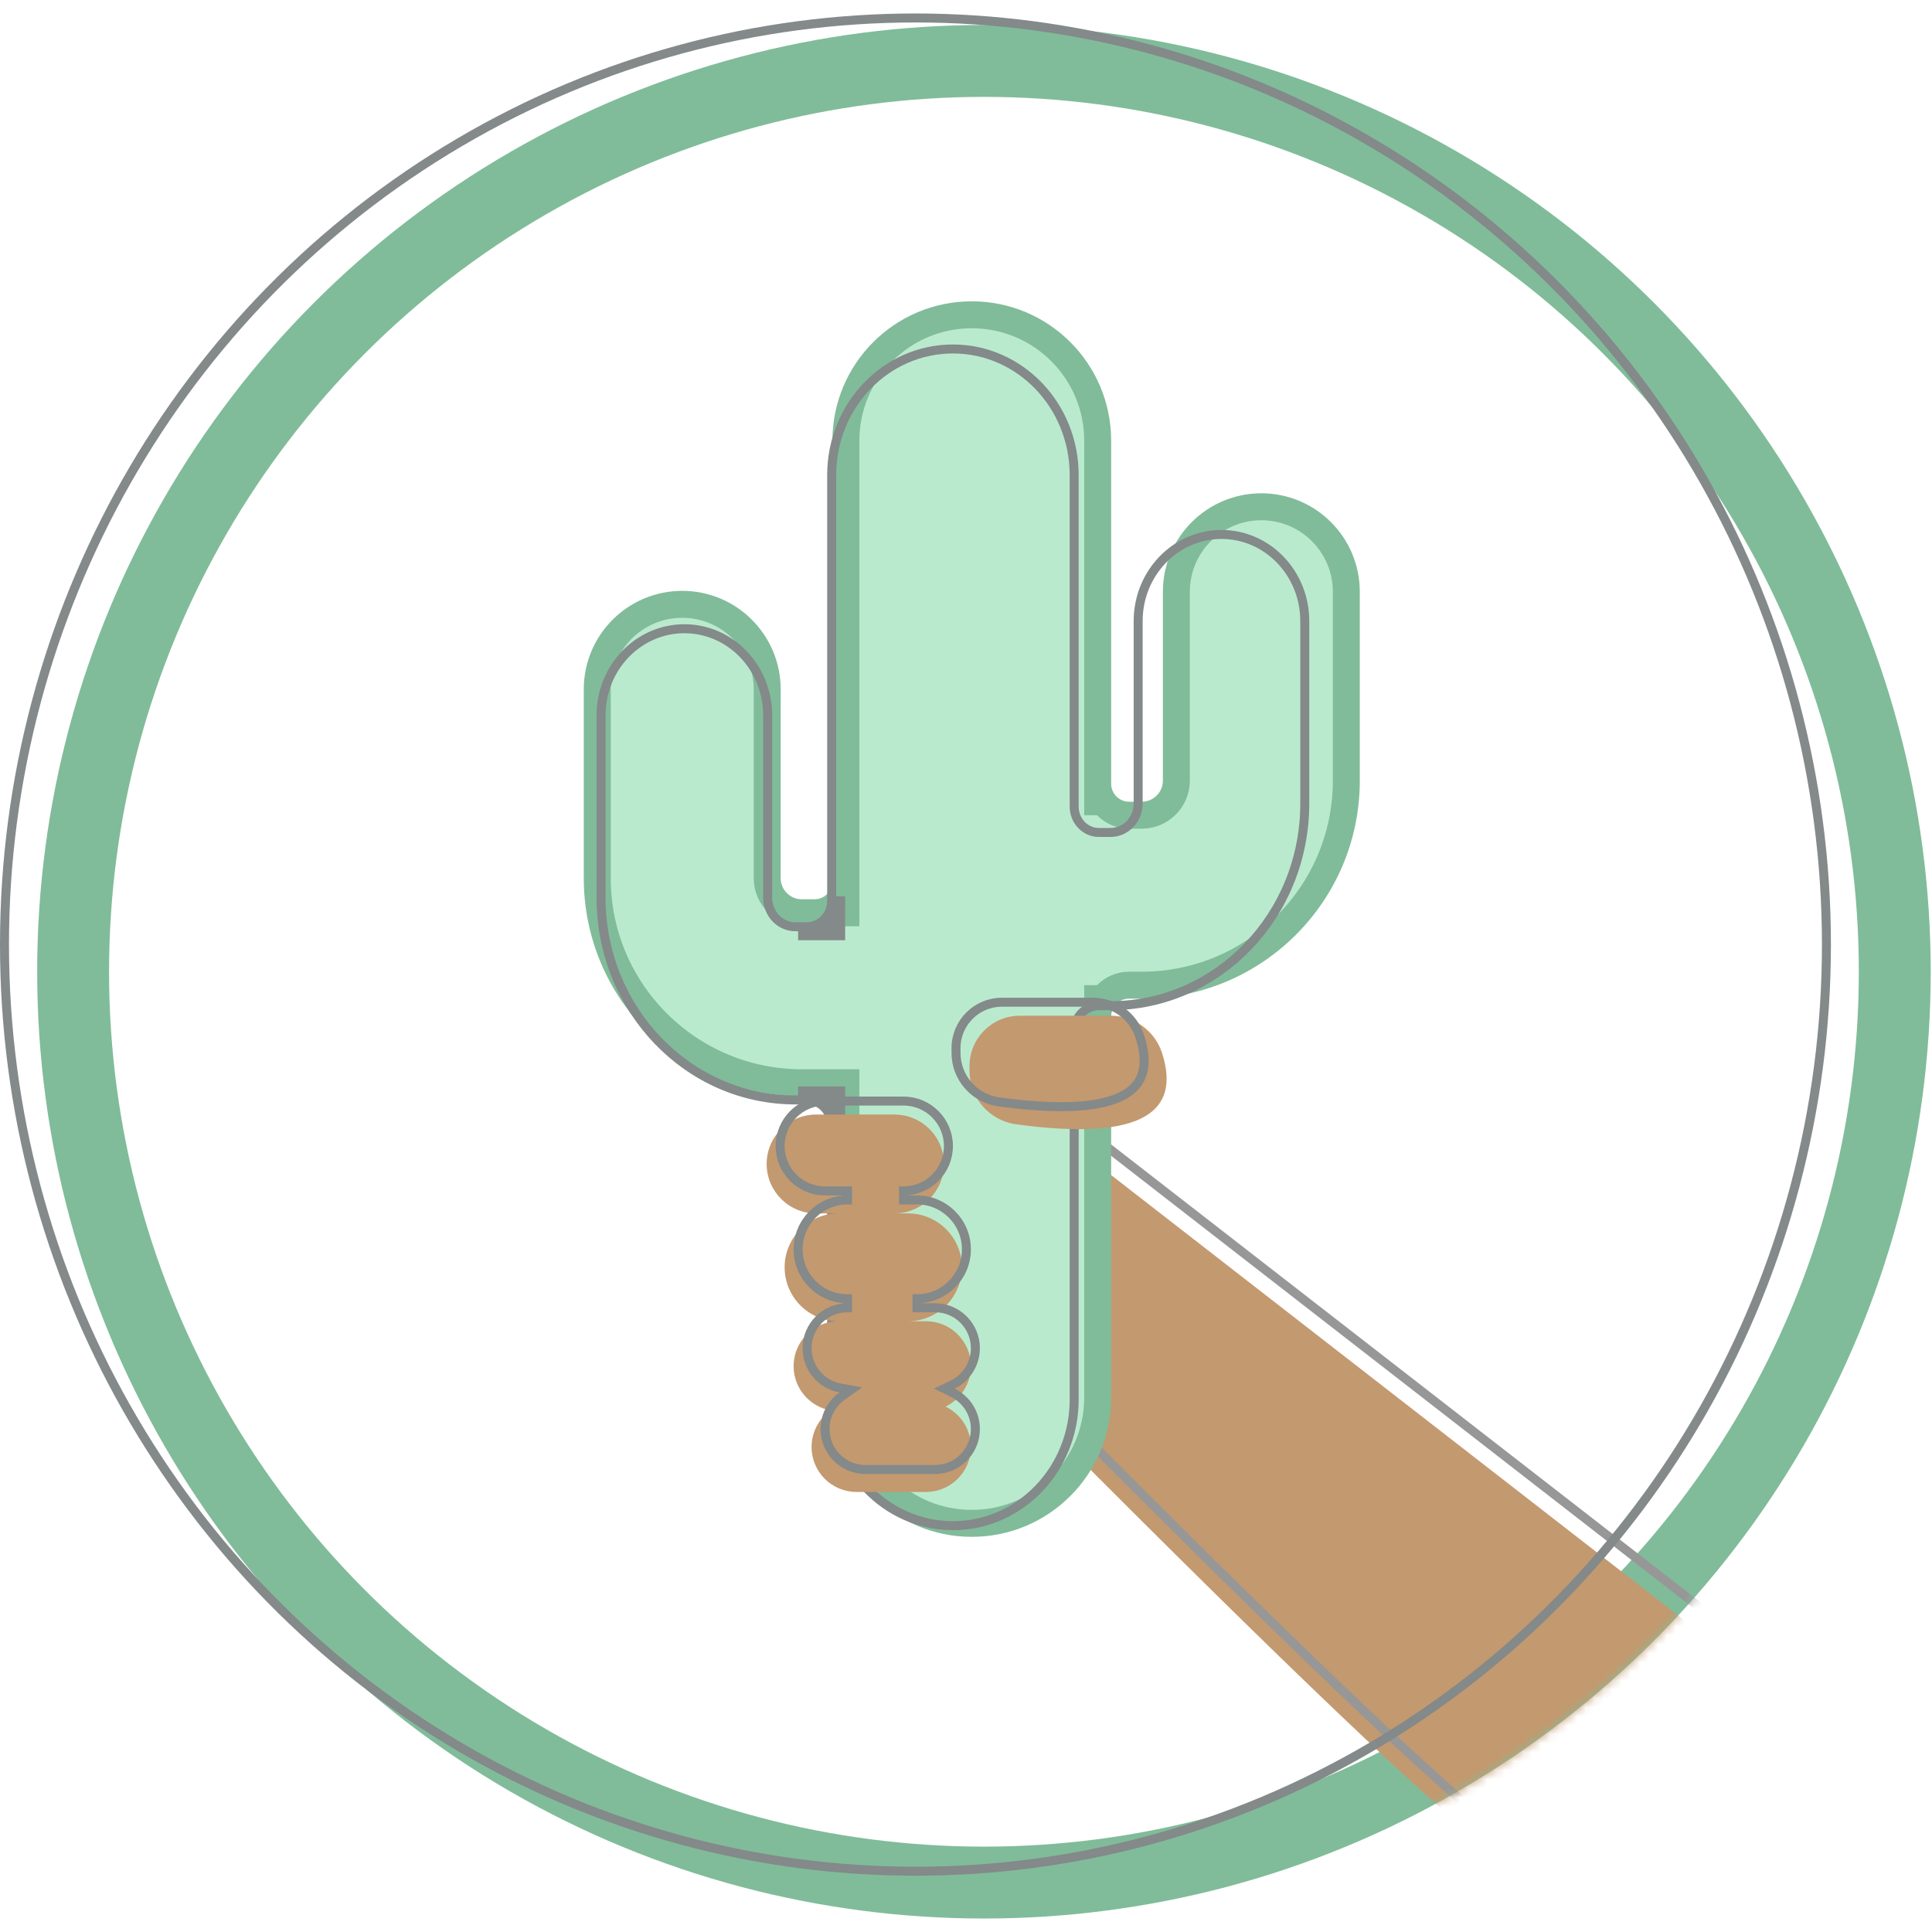 <?xml version="1.0" encoding="UTF-8"?>
<svg width="215px" height="215px" viewBox="0 0 215 215" version="1.1" xmlns="http://www.w3.org/2000/svg" xmlns:xlink="http://www.w3.org/1999/xlink">
    <!-- Generator: Sketch 55.1 (78136) - https://sketchapp.com -->
    <title>Share</title>
    <desc>Created with Sketch.</desc>
    <defs>
        <circle id="path-1" cx="109.497" cy="106.64" r="105.36"></circle>
        <ellipse id="path-3" cx="101.876" cy="103.618" rx="101.876" ry="103.618"></ellipse>
    </defs>
    <g id="Share" stroke="none" stroke-width="1" fill="none" fill-rule="evenodd">
        <g id="Group" transform="translate(-0, 1.5)">
            <mask id="mask-2" fill="white">
                <use xlink:href="#path-1"></use>
            </mask>
            <circle stroke="#80BC99" stroke-width="8" cx="109.497" cy="106.64" r="101.36"></circle>
            <path d="M117.552,124.531 L193.889,183.824 C182.58,203.201 173.391,210.177 166.323,204.751 C159.255,199.326 142.998,183.824 117.552,158.247 L105.889,145.458 L117.552,124.531 Z" id="Path-2" fill="#C3996F" mask="url(#mask-2)"></path>
            <path d="M118.552,122.531 L194.889,181.824 C183.58,201.201 174.391,208.177 167.323,202.751 C160.255,197.326 143.998,181.824 118.552,156.247 L106.889,143.458 L118.552,122.531 Z" id="Path-2-Copy" stroke="#979797" mask="url(#mask-2)"></path>
            <mask id="mask-4" fill="white">
                <use xlink:href="#path-3"></use>
            </mask>
            <ellipse stroke="#84898A" cx="101.876" cy="103.618" rx="101.376" ry="103.118"></ellipse>
            <g id="Group-2" mask="url(#mask-4)">
                <g transform="translate(66.389, 33.531)">
                    <path d="M55.765,55.689 L55.765,52.186 C55.765,54.121 57.333,55.689 59.267,55.689 L60.668,55.689 C62.796,55.689 64.521,53.964 64.521,51.836 L64.521,30.821 C64.521,25.599 68.755,21.365 73.977,21.365 C79.2,21.365 83.434,25.599 83.434,30.821 L83.434,51.836 C83.434,64.409 73.241,74.602 60.668,74.602 L59.267,74.602 C57.333,74.602 55.765,76.17 55.765,78.104 L55.765,74.602 L55.765,120.484 C55.765,128.221 49.492,134.494 41.755,134.494 C34.018,134.494 27.745,128.221 27.745,120.484 L27.745,85.46 L22.842,85.46 C10.269,85.46 0.076,75.267 0.076,62.694 L0.076,41.679 C0.076,36.456 4.31,32.222 9.533,32.222 C14.755,32.222 18.989,36.456 18.989,41.679 L18.989,62.694 C18.989,64.821 20.714,66.546 22.842,66.546 L27.745,66.546 L27.745,14.01 C27.745,6.272 34.018,0 41.755,0 C49.492,0 55.765,6.272 55.765,14.01 L55.765,55.689 L55.765,55.689 Z M23.717,66.546 L24.243,66.546 C26.177,66.546 27.745,64.978 27.745,63.044 L27.745,66.546 L23.717,66.546 Z M23.717,85.46 L24.243,85.46 C26.177,85.46 27.745,87.028 27.745,88.962 L27.745,85.46 L23.717,85.46 Z" id="Shape" stroke="#80BC99" stroke-width="3" fill="#BAEACE" fill-rule="evenodd"></path>
                    <path d="M53.149,54.725 C53.149,56.323 54.384,57.609 55.898,57.609 L57.197,57.609 C58.89,57.609 60.27,56.171 60.27,54.387 L60.27,34.083 C60.27,28.765 64.416,24.446 69.541,24.446 C74.666,24.446 78.811,28.765 78.811,34.083 L78.811,54.387 C78.811,66.807 69.139,76.883 57.197,76.883 L55.898,76.883 C54.384,76.883 53.149,78.17 53.149,79.767 L53.149,120.714 C53.149,128.461 47.113,134.75 39.656,134.75 C32.199,134.75 26.162,128.461 26.162,120.714 L26.162,87.373 L22.114,87.373 C10.172,87.373 0.5,77.297 0.5,64.877 L0.5,44.573 C0.5,39.256 4.646,34.937 9.771,34.937 C14.895,34.937 19.041,39.256 19.041,44.573 L19.041,64.877 C19.041,66.662 20.422,68.1 22.114,68.1 L26.162,68.1 L26.162,17.84 C26.162,10.092 32.199,3.804 39.656,3.804 C47.113,3.804 53.149,10.092 53.149,17.84 L53.149,54.725 Z M22.927,68.1 L23.414,68.1 C24.927,68.1 26.162,66.813 26.162,65.216 L27.162,65.216 L27.162,69.1 L22.927,69.1 L22.927,68.1 Z M22.927,86.373 L27.162,86.373 L27.162,90.257 L26.162,90.257 C26.162,88.66 24.927,87.373 23.414,87.373 L22.927,87.373 L22.927,86.373 Z" id="Shape-Copy" stroke="#84898A" stroke-width="1" fill="none"></path>
                </g>
            </g>
            <path d="M105.227,155.031 C106.895,155.842 108.045,157.552 108.045,159.531 C108.045,162.293 105.806,164.531 103.045,164.531 L95.316,164.531 C92.554,164.531 90.316,162.293 90.316,159.531 C90.316,157.847 91.148,156.358 92.424,155.452 C90.088,155.031 88.316,152.988 88.316,150.531 C88.316,147.77 90.554,145.531 93.316,145.531 C90.002,145.531 87.316,142.845 87.316,139.531 C87.316,136.218 90.002,133.531 93.316,133.531 L90.816,133.531 C87.778,133.531 85.316,131.069 85.316,128.031 C85.316,124.994 87.778,122.531 90.816,122.531 L99.545,122.531 C102.582,122.531 105.045,124.994 105.045,128.031 C105.045,131.069 102.582,133.531 99.545,133.531 L101.045,133.531 C104.359,133.531 107.045,136.218 107.045,139.531 C107.045,142.845 104.359,145.531 101.045,145.531 L103.045,145.531 C105.806,145.531 108.045,147.77 108.045,150.531 C108.045,152.51 106.895,154.221 105.227,155.031 Z" id="Combined-Shape" fill="#C3996F" mask="url(#mask-4)"></path>
            <path d="M106.008,153.481 L105.083,153.031 L106.008,152.582 C107.547,151.834 108.545,150.272 108.545,148.531 C108.545,146.046 106.53,144.031 104.045,144.031 L102.045,144.031 L102.045,143.031 C105.082,143.031 107.545,140.569 107.545,137.531 C107.545,134.494 105.082,132.031 102.045,132.031 L100.545,132.031 L100.545,131.031 C103.306,131.031 105.545,128.793 105.545,126.031 C105.545,123.27 103.306,121.031 100.545,121.031 L91.816,121.031 C89.054,121.031 86.816,123.27 86.816,126.031 C86.816,128.793 89.054,131.031 91.816,131.031 L94.316,131.031 L94.316,132.031 C91.278,132.031 88.816,134.494 88.816,137.531 C88.816,140.569 91.278,143.031 94.316,143.031 L94.316,144.031 C91.83,144.031 89.816,146.046 89.816,148.531 C89.816,150.717 91.386,152.577 93.512,152.96 L94.683,153.171 L93.713,153.86 C92.532,154.699 91.816,156.055 91.816,157.531 C91.816,160.017 93.83,162.031 96.316,162.031 L104.045,162.031 C106.53,162.031 108.545,160.017 108.545,157.531 C108.545,155.79 107.547,154.229 106.008,153.481 Z" id="Combined-Shape-Copy" stroke="#84898A" mask="url(#mask-4)"></path>
            <path d="M113.5,111.531 L123.608,111.531 C126.21,111.531 128.516,113.209 129.317,115.685 C130.4,119.034 129.758,121.39 127.389,122.753 C124.755,124.27 119.984,124.557 113.078,123.615 C110.105,123.209 107.889,120.67 107.889,117.67 L107.889,117.142 C107.889,114.043 110.401,111.531 113.5,111.531 Z" id="Rectangle-Copy-3" fill="#C3996F" mask="url(#mask-4)"></path>
            <path d="M111.5,110.031 C108.677,110.031 106.389,112.32 106.389,115.142 L106.389,115.67 C106.389,118.42 108.421,120.748 111.146,121.119 C117.951,122.048 122.627,121.766 125.14,120.32 C127.283,119.087 127.857,116.981 126.841,113.839 C126.107,111.569 123.993,110.031 121.608,110.031 L111.5,110.031 Z" id="Rectangle-Copy-4" stroke="#84898A" mask="url(#mask-4)"></path>
        </g>
    </g>
</svg>